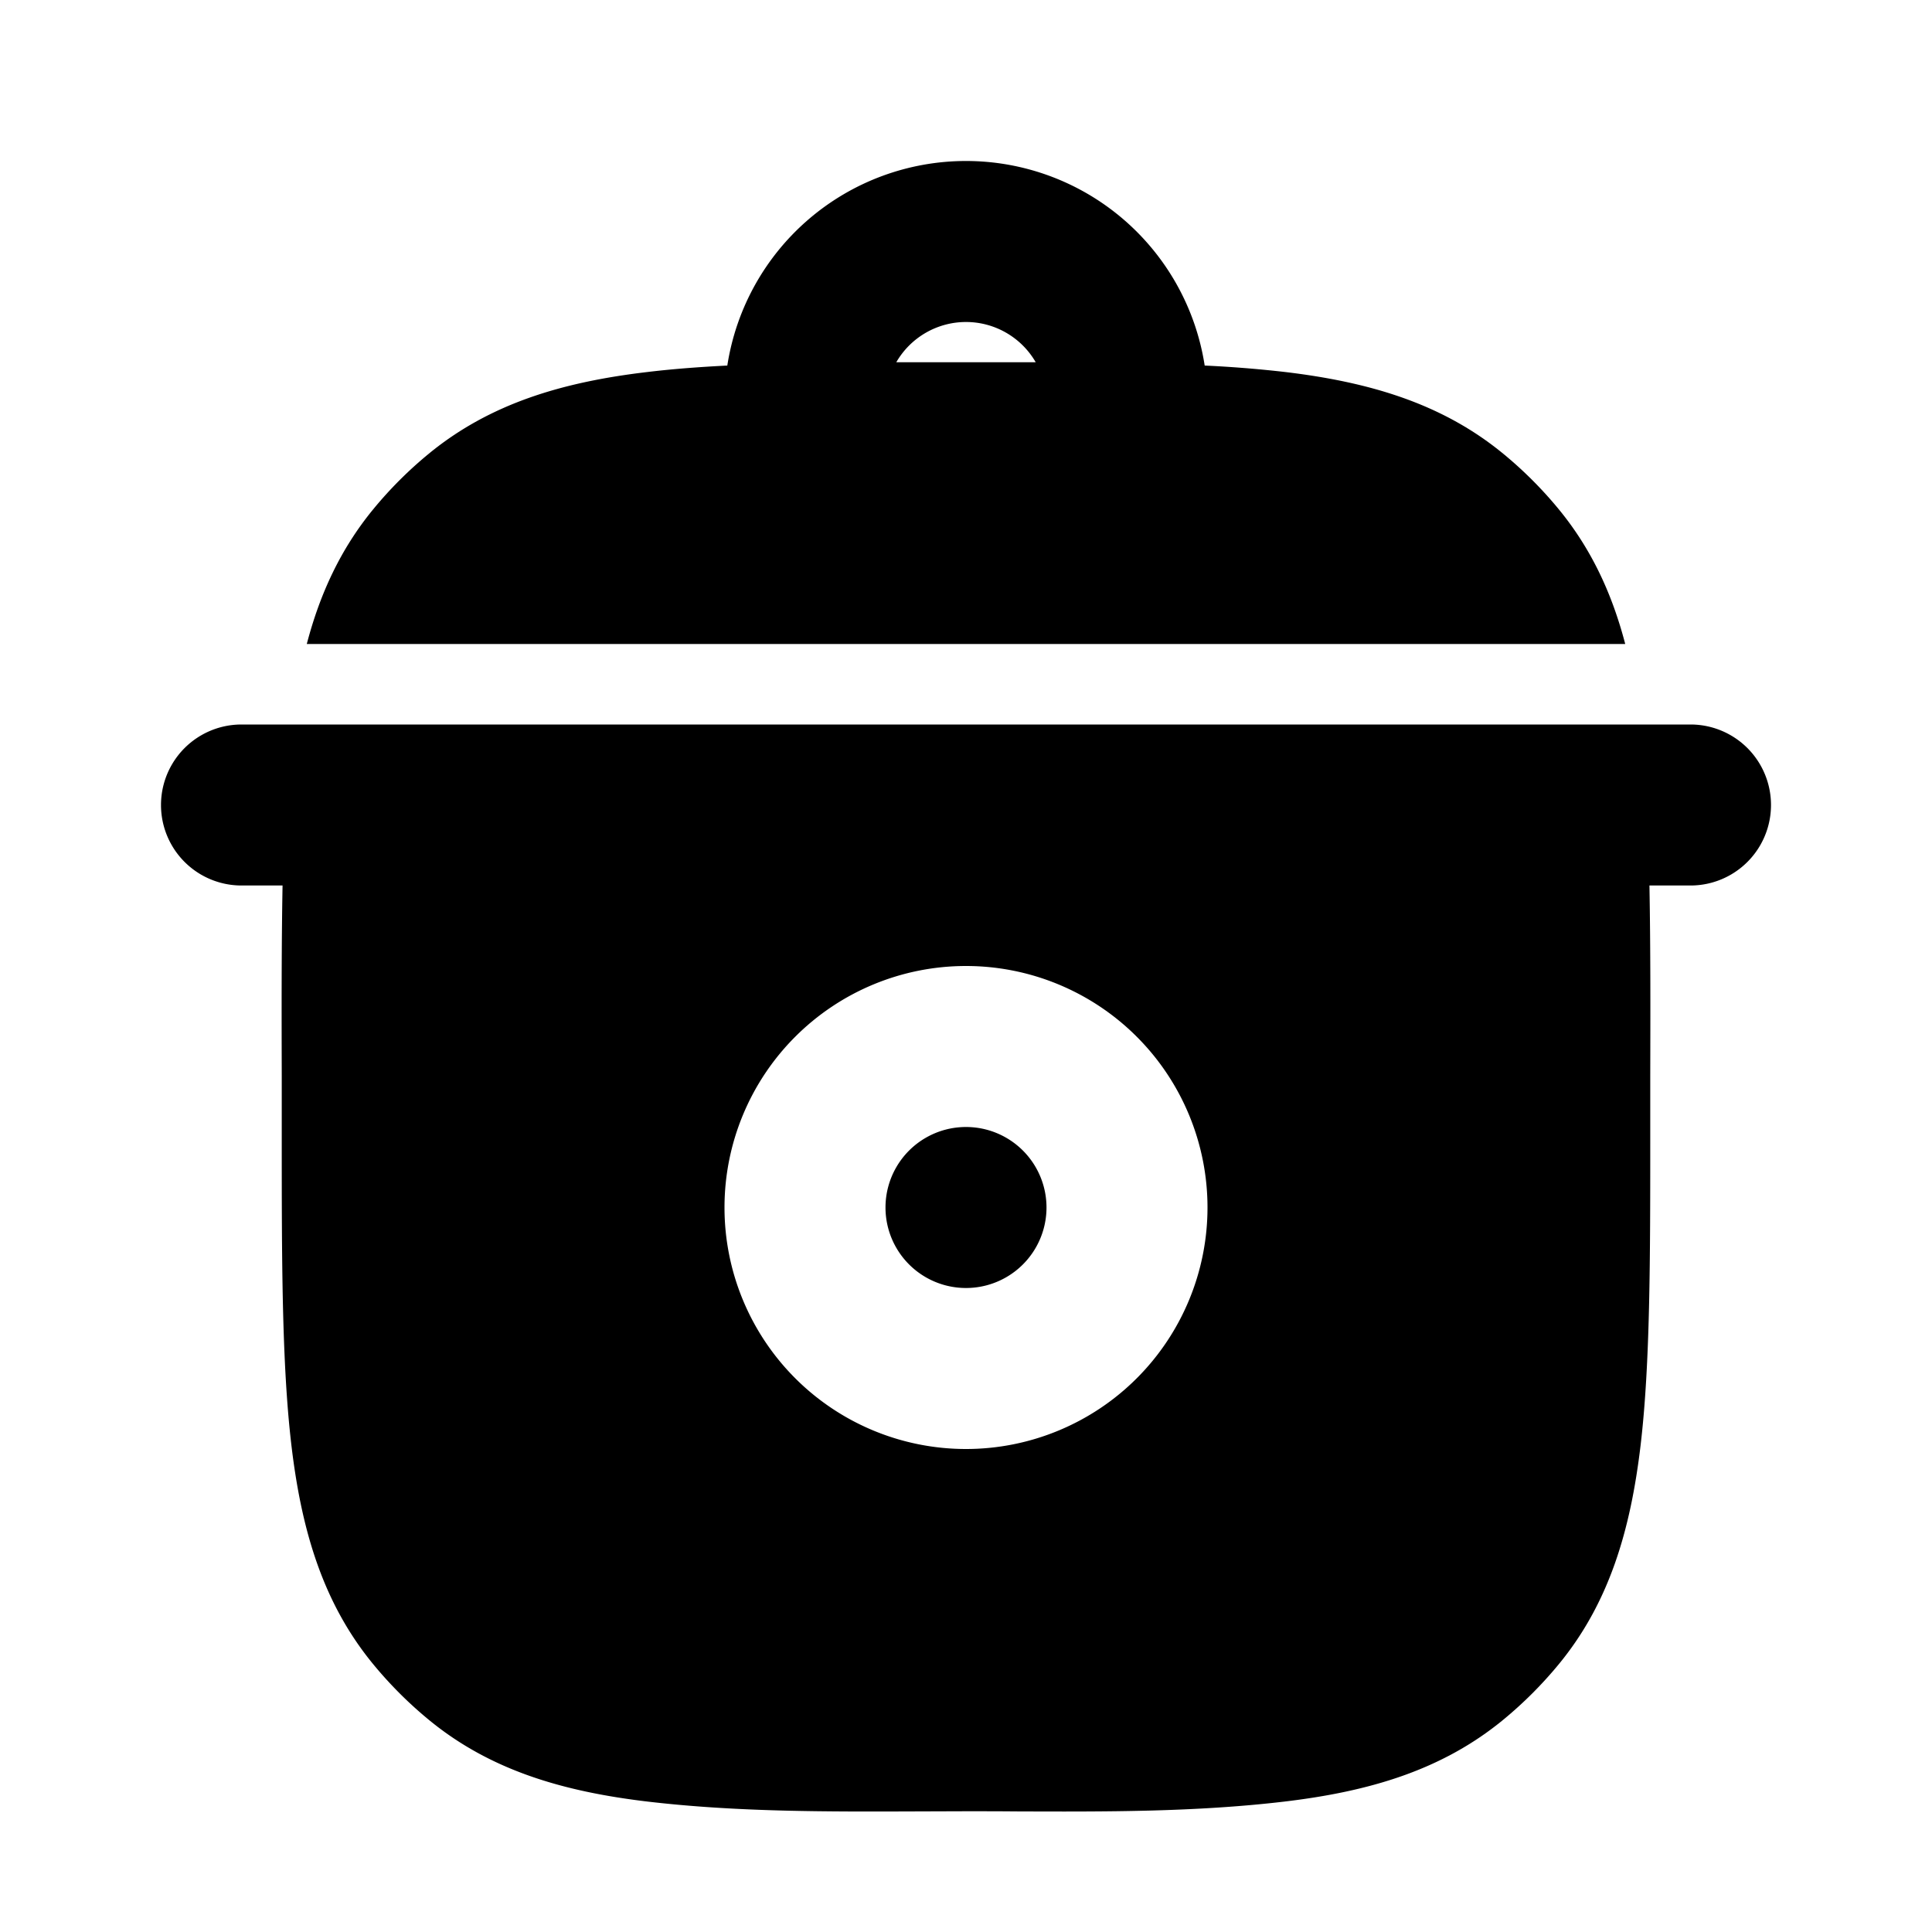 <svg xmlns="http://www.w3.org/2000/svg" width="24" height="24" viewBox="0 0 24 24" fill="none">
    <path fill="currentColor" fill-rule="evenodd" d="M12 2a3 3 0 0 0-2.965 2.541c-.354.018-.684.043-.99.08-1.054.124-1.956.39-2.717 1.014a5 5 0 0 0-.693.693c-.407.496-.662 1.053-.824 1.672h16.378c-.162-.62-.417-1.176-.824-1.672a5.005 5.005 0 0 0-.693-.693c-.76-.624-1.663-.89-2.718-1.015a14.744 14.744 0 0 0-.989-.079A3 3 0 0 0 12 2m9 7H3a1 1 0 0 0 0 2h.51c-.014.786-.012 1.573-.01 2.36v.703c0 1.59 0 2.872.12 3.891.125 1.055.39 1.957 1.015 2.718.208.253.44.485.693.693.76.625 1.663.89 2.718 1.015 1.108.13 2.232.126 3.348.122L12 22.5c.202 0 .403 0 .606.002 1.116.004 2.24.009 3.348-.122 1.055-.125 1.957-.39 2.718-1.015.253-.208.485-.44.693-.693.625-.76.89-1.663 1.015-2.718.12-1.019.12-2.3.12-3.89v-.705c.002-.786.004-1.573-.01-2.359H21a1 1 0 1 0 0-2m-9.866-4.5h1.732a1 1 0 0 0-1.732 0M11 15a1 1 0 1 1 2 0 1 1 0 0 1-2 0m1-3a3 3 0 1 0 0 6 3 3 0 0 0 0-6" clip-rule="evenodd"/>
</svg>